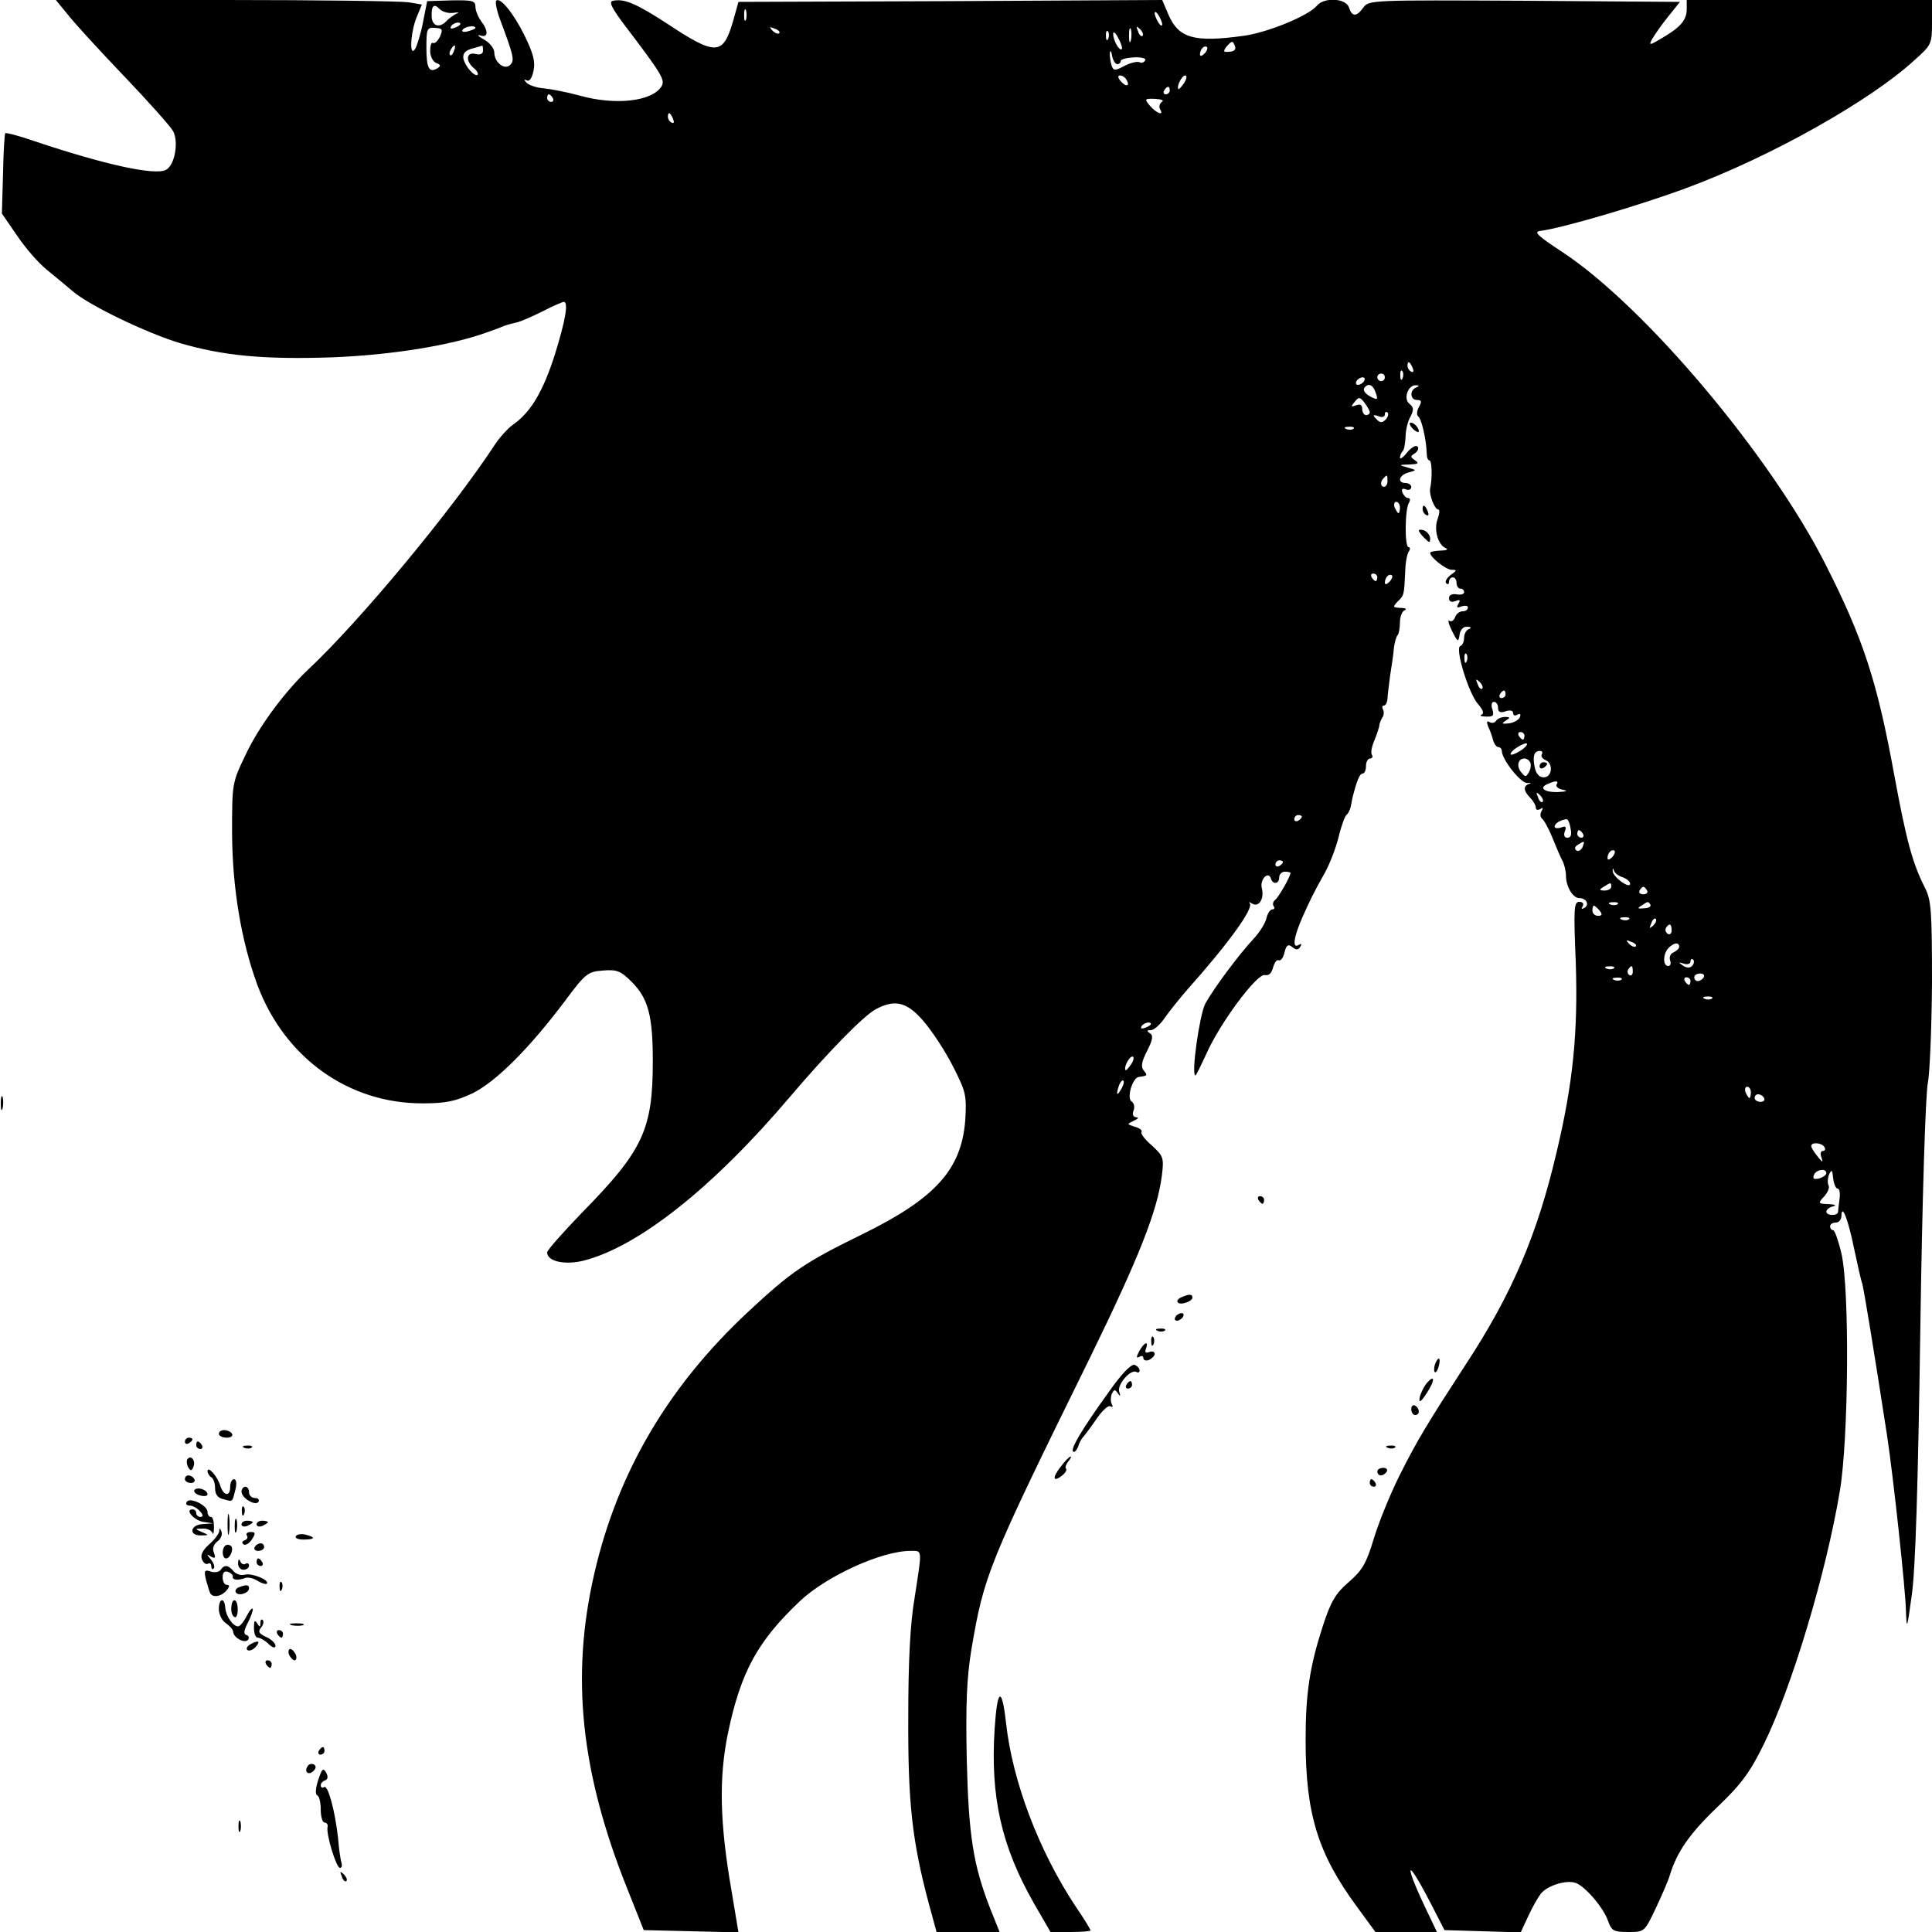 <?xml version="1.0" standalone="no"?>
<!DOCTYPE svg PUBLIC "-//W3C//DTD SVG 20010904//EN"
 "http://www.w3.org/TR/2001/REC-SVG-20010904/DTD/svg10.dtd">
<svg version="1.0" xmlns="http://www.w3.org/2000/svg"
 width="512pt" height="512pt" viewBox="0 0 512 512"
 preserveAspectRatio="xMidYMid meet">
<g transform="translate(0,512) scale(0.1,-0.1)"
fill="#000000" stroke="none">
<path d="M180 5081 c17 -22 84 -95 149 -163 65 -68 123 -133 130 -146 15 -29
4 -90 -19 -102 -29 -16 -164 14 -349 76 -40 14 -75 23 -77 21 -2 -2 -5 -51 -6
-108 l-3 -105 40 -58 c22 -33 57 -73 78 -90 21 -17 52 -43 70 -58 44 -38 197
-111 283 -137 116 -34 223 -44 404 -38 155 6 313 31 410 66 14 5 34 12 45 17
11 4 27 8 36 10 9 2 39 15 67 29 27 14 53 25 56 25 13 0 5 -48 -24 -141 -31
-97 -64 -152 -110 -184 -14 -10 -36 -34 -49 -54 -112 -171 -356 -466 -495
-596 -61 -58 -130 -150 -165 -225 -36 -75 -36 -75 -36 -210 1 -143 24 -283 67
-400 72 -193 242 -315 439 -314 62 0 87 6 132 27 62 31 150 119 244 244 55 74
61 78 101 81 37 3 47 -1 76 -30 44 -44 56 -90 56 -210 0 -182 -26 -237 -188
-402 -50 -52 -92 -99 -92 -105 0 -24 47 -34 96 -22 146 37 344 194 549 436 96
113 195 215 227 231 51 27 83 18 127 -34 22 -26 57 -79 77 -119 34 -67 36 -76
32 -142 -10 -130 -79 -207 -273 -302 -153 -75 -187 -98 -303 -206 -211 -197
-345 -424 -407 -693 -63 -273 -36 -528 88 -837 l43 -108 126 -3 125 -3 -18
108 c-32 183 -34 302 -10 419 34 163 78 244 191 351 70 66 216 133 293 133 32
0 31 7 11 -123 -12 -70 -17 -170 -17 -317 -1 -226 10 -328 54 -493 l21 -77 83
0 84 0 -24 60 c-46 117 -58 195 -63 397 -3 149 0 214 12 290 34 200 43 223
316 778 129 264 177 386 189 479 6 48 4 52 -26 80 -18 15 -31 32 -28 36 3 4
-5 11 -18 14 -21 7 -21 7 -2 16 11 5 14 9 6 9 -8 1 -11 7 -7 18 4 9 1 20 -5
24 -14 8 2 63 19 65 23 3 24 4 13 17 -8 10 -6 23 9 52 15 30 17 41 7 47 -9 6
-8 8 3 8 8 0 25 15 37 33 12 17 39 51 60 75 108 121 176 215 165 228 -4 4 -1
4 7 -1 17 -10 32 13 25 41 -6 23 17 47 24 26 5 -17 22 -15 22 3 0 8 7 15 15
15 8 0 15 -2 15 -3 0 -10 -33 -67 -41 -72 -5 -4 -7 -11 -4 -16 4 -5 2 -9 -3
-9 -6 0 -13 -11 -16 -24 -3 -13 -18 -37 -34 -54 -40 -43 -106 -132 -128 -172
-15 -29 -38 -190 -26 -190 2 0 14 25 28 55 35 81 135 216 156 211 11 -2 18 5
22 21 4 13 10 21 15 18 5 -2 12 7 15 21 5 20 10 23 21 14 10 -8 15 -8 21 1 4
8 3 9 -4 5 -18 -11 -14 19 9 72 22 49 28 62 61 121 11 20 27 60 35 91 7 30 17
57 21 60 4 3 9 12 11 20 2 8 4 20 5 25 11 44 19 65 27 65 5 0 9 9 9 20 0 11 5
20 11 20 5 0 8 4 5 9 -4 5 -1 22 6 38 6 15 12 33 13 38 0 6 4 16 8 23 5 6 5
17 2 22 -3 6 -2 10 2 10 5 0 9 8 10 18 0 9 4 37 7 62 4 25 9 57 10 73 2 15 6
30 10 34 3 3 6 19 6 34 0 15 6 30 13 32 6 3 2 6 -11 6 -21 1 -22 2 -8 17 17
16 17 17 20 79 0 22 5 46 9 53 5 6 4 12 0 12 -11 0 -10 101 1 118 4 7 3 12 -2
12 -6 0 -12 7 -15 14 -4 10 -1 13 9 9 7 -3 14 0 14 6 0 6 -7 11 -15 11 -23 0
-18 21 8 28 22 6 22 6 -3 13 -24 7 -24 7 5 8 23 1 27 3 15 11 -13 9 -13 11 0
19 8 6 11 14 6 18 -4 4 -16 -3 -27 -16 -10 -13 -19 -19 -19 -14 0 5 3 13 7 17
4 3 7 21 8 39 0 17 6 42 13 53 9 18 9 24 -3 34 -17 14 -3 51 18 49 9 0 9 -2 0
-6 -18 -7 -16 -33 2 -33 12 0 14 -4 5 -19 -6 -11 -6 -22 -1 -25 8 -6 21 -61
22 -98 0 -10 3 -18 7 -18 7 0 8 -48 2 -75 -3 -16 12 -55 21 -55 5 0 4 -11 -1
-25 -11 -28 1 -70 22 -78 7 -3 1 -6 -14 -6 -16 -1 -28 -3 -28 -6 0 -12 42 -45
57 -45 15 0 14 -2 -3 -14 -10 -8 -16 -18 -11 -22 4 -4 7 -2 7 4 0 7 5 12 10
12 6 0 10 -7 10 -15 0 -8 5 -15 10 -15 6 0 10 -4 10 -9 0 -6 -9 -8 -20 -6 -12
2 -20 -2 -20 -10 0 -9 6 -12 17 -8 12 5 14 3 8 -7 -6 -10 -4 -12 8 -7 10 3 17
2 17 -3 0 -6 -6 -10 -14 -10 -8 0 -17 -7 -20 -16 -3 -8 -10 -13 -15 -9 -5 3
-2 -9 7 -27 15 -30 17 -31 20 -10 2 13 10 22 20 21 11 0 12 -3 5 -6 -7 -2 -13
-13 -13 -23 0 -10 -4 -20 -10 -22 -15 -5 22 -126 47 -154 13 -15 17 -25 9 -28
-6 -2 -1 -5 12 -5 19 -1 22 3 17 19 -4 11 -2 20 4 20 6 0 11 -7 11 -16 0 -11
6 -14 20 -9 12 4 20 2 20 -5 0 -6 5 -8 11 -4 7 4 10 1 7 -6 -2 -7 -15 -15 -29
-17 -19 -2 -21 -1 -9 7 13 8 13 10 -2 10 -9 0 -20 -5 -23 -10 -4 -6 -11 -7
-17 -4 -8 5 -9 1 -4 -12 5 -10 11 -27 13 -36 3 -10 9 -18 14 -18 5 0 9 -5 9
-10 0 -23 52 -88 68 -85 9 1 11 0 5 -2 -17 -6 -16 -18 2 -37 8 -8 15 -20 15
-26 0 -6 5 -8 12 -4 7 5 8 3 3 -6 -4 -7 -3 -15 1 -19 5 -3 18 -26 28 -51 10
-25 22 -53 27 -62 5 -10 9 -27 9 -39 0 -28 18 -59 35 -59 19 0 28 -17 14 -26
-8 -4 -9 -3 -5 4 4 7 1 12 -9 12 -14 0 -15 -19 -9 -162 6 -183 -7 -318 -51
-502 -51 -218 -118 -375 -240 -561 -102 -157 -129 -201 -176 -295 -26 -52 -57
-129 -69 -170 -19 -62 -29 -81 -65 -112 -36 -31 -48 -52 -69 -116 -35 -108
-46 -179 -46 -303 0 -197 33 -302 136 -442 l49 -67 82 0 81 0 -20 42 c-68 140
-66 168 2 37 l38 -74 101 -3 101 -3 20 43 c11 24 26 50 33 59 17 22 68 38 93
29 26 -10 74 -66 86 -102 9 -25 15 -28 53 -28 43 0 43 0 73 63 16 34 33 73 37
87 19 62 52 110 125 180 64 61 87 92 123 165 74 149 166 453 203 675 23 138
26 533 4 628 -8 34 -18 62 -22 62 -5 0 -8 5 -8 10 0 6 7 10 15 10 8 0 15 8 15
18 1 34 18 -10 34 -89 9 -42 18 -83 21 -90 4 -12 35 -202 66 -404 16 -105 49
-408 50 -465 2 -51 3 -47 15 40 10 64 17 291 23 705 5 348 14 629 20 655 5 25
10 143 11 263 0 194 -2 222 -19 255 -33 65 -49 125 -81 298 -45 247 -82 361
-182 558 -145 287 -477 682 -696 827 -67 44 -79 55 -60 57 61 8 267 69 388
114 224 83 488 232 604 339 45 40 46 43 46 100 l0 59 -325 0 -325 0 0 -23 c0
-30 -15 -48 -64 -77 -35 -21 -37 -21 -28 -4 6 10 24 37 42 59 l32 40 -413 3
c-403 2 -412 2 -426 -18 -18 -25 -30 -25 -38 0 -8 25 -66 28 -85 5 -22 -27
-133 -72 -195 -80 -131 -18 -171 -6 -198 55 l-17 40 -561 -3 -562 -2 -14 -50
c-27 -93 -45 -94 -179 -5 -79 51 -110 64 -139 58 -12 -2 -6 -16 29 -63 102
-134 109 -147 99 -164 -25 -40 -123 -51 -218 -24 -33 9 -75 17 -94 19 -18 1
-38 8 -45 14 -8 9 -8 11 0 7 7 -4 14 6 18 26 5 24 -1 46 -24 93 -29 59 -65
103 -75 92 -3 -3 1 -25 10 -49 37 -99 39 -109 27 -121 -15 -15 -42 7 -42 33 0
10 -12 26 -27 34 -16 9 -20 14 -10 11 21 -7 22 12 2 38 -8 11 -15 28 -15 38 0
16 -8 18 -64 17 l-64 -2 -11 -56 c-6 -31 -16 -63 -21 -71 -16 -24 -12 45 4 84
l14 34 -36 6 c-21 3 -239 6 -485 6 l-449 0 32 -39z m1022 5 c13 2 17 1 8 -2
-8 -4 -21 -13 -28 -21 -18 -18 -37 -12 -38 13 -1 29 6 36 21 20 8 -8 25 -12
37 -10z m775 -18 c-3 -7 -5 -2 -5 12 0 14 2 19 5 13 2 -7 2 -19 0 -25z m1103
-13 c0 -5 -5 -3 -10 5 -5 8 -10 20 -10 25 0 6 5 3 10 -5 5 -8 10 -19 10 -25z
m-1860 1 c0 -2 -7 -7 -16 -10 -8 -3 -12 -2 -9 4 6 10 25 14 25 6z m-54 -33
c-6 -12 -14 -19 -18 -17 -5 3 -8 -6 -8 -21 0 -14 7 -28 16 -32 12 -4 13 -8 3
-14 -22 -13 -29 0 -29 56 0 49 2 53 23 51 20 -1 21 -4 13 -23z m94 23 c0 -2
-9 -6 -20 -9 -11 -3 -18 -1 -14 4 5 9 34 13 34 5z m805 -14 c-3 -3 -11 0 -18
7 -9 10 -8 11 6 5 10 -3 15 -9 12 -12z m932 -19 c-3 -10 -5 -4 -5 12 0 17 2
24 5 18 2 -7 2 -21 0 -30z m31 12 c-3 -3 -9 2 -12 12 -6 14 -5 15 5 6 7 -7 10
-15 7 -18z m-91 -7 c-3 -8 -6 -5 -6 6 -1 11 2 17 5 13 3 -3 4 -12 1 -19z m36
-28 c-6 -7 -23 23 -23 40 0 8 6 4 13 -10 8 -14 12 -27 10 -30z m300 7 c3 -8
-3 -14 -15 -14 -16 -2 -17 1 -8 13 15 17 17 17 23 1z m-2070 -12 c-3 -9 -8
-14 -10 -11 -3 3 -2 9 2 15 9 16 15 13 8 -4z m77 1 c0 -9 -7 -12 -20 -9 -24 6
-27 -18 -5 -37 9 -7 13 -15 11 -18 -8 -7 -34 23 -38 43 -2 13 5 21 22 26 14 4
26 7 28 8 1 1 2 -5 2 -13z m1912 -8 c-7 -7 -12 -8 -12 -2 0 6 3 14 7 17 3 4 9
5 12 2 2 -3 -1 -11 -7 -17z m-231 -28 c5 0 9 4 9 8 0 5 16 9 35 10 21 1 33 -3
30 -8 -4 -6 -10 -8 -15 -5 -5 3 -23 -1 -39 -9 -26 -14 -30 -14 -35 0 -3 9 -5
23 -5 32 1 10 4 8 6 -5 2 -13 9 -23 14 -23z m24 -41 c11 -17 -1 -21 -15 -4 -8
9 -8 15 -2 15 6 0 14 -5 17 -11z m153 -9 c-7 -10 -14 -18 -15 -16 -6 6 9 36
18 36 5 0 4 -9 -3 -20z m-38 -20 c0 -5 -5 -10 -11 -10 -5 0 -7 5 -4 10 3 6 8
10 11 10 2 0 4 -4 4 -10z m-1635 -20 c3 -5 1 -10 -4 -10 -6 0 -11 5 -11 10 0
6 2 10 4 10 3 0 8 -4 11 -10z m1614 -10 c-6 -4 -8 -13 -5 -19 12 -19 -8 -12
-26 8 -16 19 -15 20 13 19 17 -1 25 -4 18 -8z m-1295 -46 c3 -8 2 -12 -4 -9
-6 3 -10 10 -10 16 0 14 7 11 14 -7z m1960 -660 c3 -8 2 -12 -4 -9 -6 3 -10
10 -10 16 0 14 7 11 14 -7z m-27 -26 c-3 -8 -6 -5 -6 6 -1 11 2 17 5 13 3 -3
4 -12 1 -19z m-47 2 c0 -5 -4 -10 -10 -10 -5 0 -10 5 -10 10 0 6 5 10 10 10 6
0 10 -4 10 -10z m-55 -10 c-3 -5 -11 -10 -16 -10 -6 0 -7 5 -4 10 3 6 11 10
16 10 6 0 7 -4 4 -10z m29 -26 c9 -24 8 -26 -14 -14 -11 6 -18 15 -15 21 9 14
22 11 29 -7z m-14 -56 c0 -5 -4 -8 -10 -8 -5 0 -10 7 -10 16 0 11 -5 14 -16
10 -14 -5 -15 -4 -4 9 11 14 14 13 26 -2 7 -10 14 -21 14 -25z m42 -20 c-9 -9
-15 -9 -24 1 -11 11 -10 13 5 8 10 -4 17 -2 17 5 0 6 3 8 7 5 4 -4 1 -13 -5
-19z m-85 -24 c-3 -3 -12 -4 -19 -1 -8 3 -5 6 6 6 11 1 17 -2 13 -5z m90 -139
c0 -8 -4 -15 -9 -15 -10 0 -11 14 -1 23 9 10 10 9 10 -8z m33 -70 c0 -8 -2
-15 -4 -15 -2 0 -6 7 -10 15 -3 8 -1 15 4 15 6 0 10 -7 10 -15z m-60 -185 c0
-5 -2 -10 -4 -10 -3 0 -8 5 -11 10 -3 6 -1 10 4 10 6 0 11 -4 11 -10z m32 -12
c-7 -7 -12 -8 -12 -2 0 6 3 14 7 17 3 4 9 5 12 2 2 -3 -1 -11 -7 -17z m205
-210 c-3 -8 -6 -5 -6 6 -1 11 2 17 5 13 3 -3 4 -12 1 -19z m41 -73 c-3 -3 -9
2 -12 12 -6 14 -5 15 5 6 7 -7 10 -15 7 -18z m62 -15 c0 -5 -5 -10 -11 -10 -5
0 -7 5 -4 10 3 6 8 10 11 10 2 0 4 -4 4 -10z m50 -110 c0 -5 -2 -10 -4 -10 -3
0 -8 5 -11 10 -3 6 -1 10 4 10 6 0 11 -4 11 -10z m-4 -35 c-11 -8 -25 -15 -30
-15 -6 0 -2 7 8 15 11 8 25 15 30 15 6 0 2 -7 -8 -15z m50 -14 c-3 -5 1 -11 9
-15 22 -8 19 -46 -4 -46 -12 0 -20 9 -24 27 -6 30 -1 43 14 43 6 0 8 -4 5 -9z
m-31 -21 c3 -5 2 -17 -3 -26 -8 -14 -10 -14 -21 0 -13 15 -8 36 9 36 5 0 12
-4 15 -10z m70 -59 c-3 -5 5 -12 17 -14 15 -3 9 -5 -14 -6 -37 -1 -51 12 -25
22 20 9 29 8 22 -2z m-37 -46 c-3 -3 -9 2 -12 12 -6 14 -5 15 5 6 7 -7 10 -15
7 -18z m-638 -39 c0 -3 -4 -8 -10 -11 -5 -3 -10 -1 -10 4 0 6 5 11 10 11 6 0
10 -2 10 -4z m712 -31 c4 -17 1 -25 -8 -25 -8 0 -11 6 -7 17 5 12 2 15 -10 10
-9 -3 -17 -2 -17 2 0 9 15 18 31 20 4 1 9 -10 11 -24z m33 -15 c3 -5 1 -10 -4
-10 -6 0 -11 5 -11 10 0 6 2 10 4 10 3 0 8 -4 11 -10z m-1 -35 c-4 -8 -11 -12
-16 -9 -6 4 -5 10 3 15 19 12 19 11 13 -6z m78 -27 c-7 -7 -12 -8 -12 -2 0 6
3 14 7 17 3 4 9 5 12 2 2 -3 -1 -11 -7 -17z m-872 -12 c0 -3 -4 -8 -10 -11 -5
-3 -10 -1 -10 4 0 6 5 11 10 11 6 0 10 -2 10 -4z m901 -41 c10 -4 19 -11 19
-17 0 -15 -45 17 -46 33 -1 9 1 9 3 2 2 -7 13 -15 24 -18z m-31 -25 c0 -5 -8
-10 -17 -10 -15 0 -16 2 -3 10 19 12 20 12 20 0z m95 -10 c3 -5 -1 -10 -10
-10 -9 0 -13 5 -10 10 3 6 8 10 10 10 2 0 7 -4 10 -10z m-78 -36 c-3 -3 -12
-4 -19 -1 -8 3 -5 6 6 6 11 1 17 -2 13 -5z m87 -2 c2 -4 -5 -9 -17 -9 -17 -2
-19 0 -7 7 18 12 18 12 24 2z m-135 -15 c8 -10 7 -14 -4 -14 -8 0 -15 6 -15
14 0 7 2 13 4 13 2 0 9 -6 15 -13z m78 -23 c-3 -3 -12 -4 -19 -1 -8 3 -5 6 6
6 11 1 17 -2 13 -5z m64 -17 c-10 -9 -11 -8 -5 6 3 10 9 15 12 12 3 -3 0 -11
-7 -18z m49 -13 c0 -8 -5 -12 -10 -9 -6 4 -8 11 -5 16 9 14 15 11 15 -7z m-95
-42 c-3 -3 -11 0 -18 7 -9 10 -8 11 6 5 10 -3 15 -9 12 -12z m115 -1 c0 -5 -7
-11 -15 -15 -8 -3 -12 -12 -9 -21 3 -8 1 -15 -5 -15 -15 0 -14 33 1 48 14 14
28 16 28 3z m34 -51 c-6 -6 -15 -5 -24 1 -13 9 -12 10 3 5 9 -3 17 0 17 6 0 6
3 8 7 5 4 -4 2 -12 -3 -17z m-207 -6 c-3 -3 -12 -4 -19 -1 -8 3 -5 6 6 6 11 1
17 -2 13 -5z m50 -9 c0 -8 -4 -12 -9 -9 -5 3 -6 10 -3 15 9 13 12 11 12 -6z
m188 -15 c-3 -5 -10 -10 -16 -10 -5 0 -9 5 -9 10 0 6 7 10 16 10 8 0 12 -4 9
-10z m-218 -6 c-3 -3 -12 -4 -19 -1 -8 3 -5 6 6 6 11 1 17 -2 13 -5z m183 -4
c0 -5 -2 -10 -4 -10 -3 0 -8 5 -11 10 -3 6 -1 10 4 10 6 0 11 -4 11 -10z m57
-46 c-3 -3 -12 -4 -19 -1 -8 3 -5 6 6 6 11 1 17 -2 13 -5z m-1487 -68 c0 -2
-7 -7 -16 -10 -8 -3 -12 -2 -9 4 6 10 25 14 25 6z m-52 -106 c-7 -10 -14 -18
-15 -16 -6 6 9 36 18 36 5 0 4 -9 -3 -20z m-27 -67 c-12 -20 -14 -14 -5 12 4
9 9 14 11 11 3 -2 0 -13 -6 -23z m1669 -8 c0 -8 -2 -15 -4 -15 -2 0 -6 7 -10
15 -3 8 -1 15 4 15 6 0 10 -7 10 -15z m35 -15 c3 -5 -1 -10 -9 -10 -9 0 -16 5
-16 10 0 6 4 10 9 10 6 0 13 -4 16 -10z m160 -130 c3 -5 2 -10 -4 -10 -6 0 -8
-8 -4 -17 5 -15 3 -14 -10 2 -9 11 -17 23 -17 28 0 11 28 9 35 -3z m5 -69 c0
-5 -9 -11 -19 -14 -14 -3 -18 -1 -14 9 6 15 33 19 33 5z m30 -41 c5 0 7 -12 5
-27 -2 -16 -4 -31 -4 -35 -1 -11 -31 -10 -31 1 0 5 8 12 18 14 10 3 5 5 -12 6
-28 1 -29 2 -12 20 10 11 15 24 12 29 -3 6 -3 18 1 29 7 15 9 13 11 -9 2 -16
7 -28 12 -28z"/>
<path d="M4080 3089 c0 -5 5 -7 10 -4 6 3 10 8 10 11 0 2 -4 4 -10 4 -5 0 -10
-5 -10 -11z"/>
<path d="M3742 3986 c7 -8 15 -12 17 -11 5 6 -10 25 -20 25 -5 0 -4 -6 3 -14z"/>
<path d="M3770 3771 c0 -6 4 -13 10 -16 6 -3 7 1 4 9 -7 18 -14 21 -14 7z"/>
<path d="M3760 3714 c0 -3 7 -12 15 -20 13 -13 15 -13 15 -1 0 8 -7 17 -15 21
-8 3 -15 3 -15 0z"/>
<path d="M2 2195 c0 -16 2 -22 5 -12 2 9 2 23 0 30 -3 6 -5 -1 -5 -18z"/>
<path d="M3335 1940 c3 -5 8 -10 11 -10 2 0 4 5 4 10 0 6 -5 10 -11 10 -5 0
-7 -4 -4 -10z"/>
<path d="M3133 1683 c-21 -8 -15 -22 7 -16 11 3 20 9 20 14 0 10 -8 10 -27 2z"/>
<path d="M3115 1630 c-3 -5 -2 -10 4 -10 5 0 13 5 16 10 3 6 2 10 -4 10 -5 0
-13 -4 -16 -10z"/>
<path d="M3068 1593 c7 -3 16 -2 19 1 4 3 -2 6 -13 5 -11 0 -14 -3 -6 -6z"/>
<path d="M3051 1564 c0 -11 3 -14 6 -6 3 7 2 16 -1 19 -3 4 -6 -2 -5 -13z"/>
<path d="M3019 1539 c-8 -15 -8 -19 0 -15 6 4 11 3 11 -3 0 -6 7 -8 15 -5 8 4
15 11 15 16 0 6 -7 8 -14 5 -10 -4 -13 -1 -9 9 8 22 -5 17 -18 -7z"/>
<path d="M3803 1505 c-3 -9 -3 -18 -1 -21 3 -3 8 4 11 16 6 23 -1 27 -10 5z"/>
<path d="M2939 1432 c-72 -100 -103 -152 -95 -159 3 -3 9 3 13 13 3 10 9 21
12 24 3 3 19 24 35 47 16 24 33 40 39 36 5 -3 7 -1 4 5 -4 5 -4 18 -1 27 6 13
9 14 16 3 7 -10 8 -9 4 4 -6 19 31 61 46 52 4 -3 8 -1 8 4 0 6 -6 12 -13 15
-9 3 -35 -24 -68 -71z"/>
<path d="M3779 1452 c-7 -10 -15 -26 -17 -37 -2 -14 4 -10 19 13 23 35 22 53
-2 24z"/>
<path d="M2985 1450 c-3 -5 -1 -10 4 -10 6 0 11 5 11 10 0 6 -2 10 -4 10 -3 0
-8 -4 -11 -10z"/>
<path d="M3740 1386 c0 -9 5 -16 10 -16 6 0 10 4 10 9 0 6 -4 13 -10 16 -5 3
-10 -1 -10 -9z"/>
<path d="M580 1320 c0 -5 9 -10 21 -10 11 0 17 5 14 10 -3 6 -13 10 -21 10 -8
0 -14 -4 -14 -10z"/>
<path d="M490 1299 c0 -5 5 -7 10 -4 6 3 10 8 10 11 0 2 -4 4 -10 4 -5 0 -10
-5 -10 -11z"/>
<path d="M520 1290 c0 -5 5 -10 11 -10 5 0 7 5 4 10 -3 6 -8 10 -11 10 -2 0
-4 -4 -4 -10z"/>
<path d="M648 1283 c7 -3 16 -2 19 1 4 3 -2 6 -13 5 -11 0 -14 -3 -6 -6z"/>
<path d="M3678 1283 c7 -3 16 -2 19 1 4 3 -2 6 -13 5 -11 0 -14 -3 -6 -6z"/>
<path d="M496 1252 c-2 -4 -1 -14 3 -21 6 -10 10 -9 14 3 6 16 -8 32 -17 18z"/>
<path d="M2811 1233 c-23 -29 -21 -43 4 -23 9 7 13 15 10 18 -3 3 0 11 6 19 6
7 9 13 6 13 -3 0 -15 -12 -26 -27z"/>
<path d="M550 1221 c0 -5 5 -13 10 -16 6 -3 10 -17 10 -29 0 -16 7 -26 22 -29
26 -7 23 -9 32 26 4 16 2 27 -4 27 -5 0 -10 -9 -10 -20 0 -27 -17 -25 -26 2
-7 25 -34 55 -34 39z"/>
<path d="M3650 1220 c0 -5 4 -10 9 -10 6 0 13 5 16 10 3 6 -1 10 -9 10 -9 0
-16 -4 -16 -10z"/>
<path d="M490 1200 c0 -5 7 -10 16 -10 8 0 12 5 9 10 -3 6 -10 10 -16 10 -5 0
-9 -4 -9 -10z"/>
<path d="M3630 1190 c0 -5 5 -10 11 -10 5 0 7 5 4 10 -3 6 -8 10 -11 10 -2 0
-4 -4 -4 -10z"/>
<path d="M515 1171 c-2 -5 4 -11 15 -14 11 -3 20 -2 20 3 0 12 -28 21 -35 11z"/>
<path d="M640 1167 c0 -17 37 -39 45 -27 3 6 -1 10 -9 10 -9 0 -16 7 -16 15 0
8 -4 15 -10 15 -5 0 -10 -6 -10 -13z"/>
<path d="M495 1140 c-4 -6 0 -10 8 -10 8 0 20 -7 27 -15 9 -10 9 -15 1 -15 -6
0 -11 5 -11 10 0 6 -4 10 -10 10 -21 0 4 -29 28 -33 l27 -4 -27 -2 c-34 -1
-39 -31 -5 -30 21 0 21 1 2 9 -19 8 -19 9 2 9 12 1 23 -5 26 -11 2 -7 4 -1 4
15 0 15 -3 27 -8 27 -5 0 -9 6 -9 13 0 18 -47 40 -55 27z"/>
<path d="M641 1114 c0 -11 3 -14 6 -6 3 7 2 16 -1 19 -3 4 -6 -2 -5 -13z"/>
<path d="M603 1080 c0 -25 2 -35 4 -22 2 12 2 32 0 45 -2 12 -4 2 -4 -23z"/>
<path d="M622 1075 c0 -16 2 -22 5 -12 2 9 2 23 0 30 -3 6 -5 -1 -5 -18z"/>
<path d="M640 1080 c0 -5 7 -7 15 -4 8 4 15 8 15 10 0 2 -7 4 -15 4 -8 0 -15
-4 -15 -10z"/>
<path d="M680 1080 c0 -5 7 -7 15 -4 8 4 15 8 15 10 0 2 -7 4 -15 4 -8 0 -15
-4 -15 -10z"/>
<path d="M581 1062 c-1 -7 -13 -23 -27 -35 -17 -15 -23 -28 -19 -39 4 -10 11
-15 16 -12 5 3 9 0 9 -7 0 -7 3 -9 6 -6 4 4 1 14 -7 24 -12 14 -12 16 0 8 11
-6 13 -4 8 10 -5 11 -1 22 9 30 9 6 14 18 11 26 -4 10 -6 11 -6 1z"/>
<path d="M654 1051 c4 -5 1 -11 -6 -13 -7 -3 -8 -7 -2 -11 5 -3 15 3 22 14 10
16 9 19 -4 19 -8 0 -13 -4 -10 -9z"/>
<path d="M784 1049 c-3 -5 6 -9 20 -9 31 0 34 6 6 13 -11 3 -23 1 -26 -4z"/>
<path d="M596 1023 c-9 -9 -7 -33 3 -33 12 0 22 28 12 34 -5 3 -11 3 -15 -1z"/>
<path d="M675 1020 c-3 -5 1 -10 9 -10 9 0 16 5 16 10 0 6 -4 10 -9 10 -6 0
-13 -4 -16 -10z"/>
<path d="M631 978 c-1 -10 6 -18 14 -18 8 0 15 5 15 11 0 5 -4 8 -9 5 -5 -4
-12 0 -14 6 -3 8 -6 6 -6 -4z"/>
<path d="M680 980 c0 -5 5 -10 11 -10 5 0 7 5 4 10 -3 6 -8 10 -11 10 -2 0 -4
-4 -4 -10z"/>
<path d="M585 960 c-4 -6 -15 -8 -26 -5 -17 6 -19 3 -13 -22 4 -15 9 -31 11
-35 7 -13 30 -9 43 7 9 10 9 15 1 15 -6 0 -11 9 -11 20 0 13 5 18 15 14 8 -3
13 -9 12 -12 -3 -9 14 -11 32 -4 7 3 22 0 33 -7 11 -7 22 -10 25 -8 9 9 -39
29 -58 24 -10 -3 -23 1 -30 9 -14 17 -25 18 -34 4z"/>
<path d="M741 914 c0 -11 3 -14 6 -6 3 7 2 16 -1 19 -3 4 -6 -2 -5 -13z"/>
<path d="M632 913 c-6 -2 -10 -9 -7 -13 7 -11 35 -2 35 11 0 10 -8 10 -28 2z"/>
<path d="M580 856 c0 -14 8 -31 19 -38 10 -7 19 -17 19 -23 1 -15 30 -31 39
-21 4 5 3 11 -4 13 -8 3 -7 11 3 31 8 15 14 32 14 37 -1 6 -8 -2 -16 -17 -8
-16 -18 -28 -23 -28 -14 0 -32 27 -34 49 -2 29 -17 26 -17 -3z"/>
<path d="M613 860 c-1 -11 2 -22 8 -25 5 -4 9 5 9 19 0 30 -15 35 -17 6z"/>
<path d="M673 806 c0 -14 4 -26 10 -26 6 0 19 -7 29 -17 11 -10 18 -12 18 -4
0 6 -11 17 -25 23 -19 9 -22 14 -13 25 6 7 8 16 4 20 -3 3 -6 0 -6 -8 0 -12
-2 -12 -9 0 -6 9 -8 5 -8 -13z"/>
<path d="M773 813 c9 -2 23 -2 30 0 6 3 -1 5 -18 5 -16 0 -22 -2 -12 -5z"/>
<path d="M735 790 c3 -5 8 -10 11 -10 2 0 4 5 4 10 0 6 -5 10 -11 10 -5 0 -7
-4 -4 -10z"/>
<path d="M661 761 c-7 -5 -9 -11 -5 -14 5 -3 15 1 22 9 14 16 5 18 -17 5z"/>
<path d="M766 735 c4 -8 10 -15 15 -15 4 0 6 7 3 15 -4 8 -10 15 -15 15 -4 0
-6 -7 -3 -15z"/>
<path d="M705 710 c3 -5 8 -10 11 -10 2 0 4 5 4 10 0 6 -5 10 -11 10 -5 0 -7
-4 -4 -10z"/>
<path d="M2636 540 c-12 -182 18 -313 104 -464 l44 -76 53 0 c29 0 53 2 53 4
0 3 -17 31 -39 63 -98 148 -168 332 -185 488 -11 97 -23 91 -30 -15z"/>
<path d="M845 480 c-3 -5 -1 -10 4 -10 6 0 11 5 11 10 0 6 -2 10 -4 10 -3 0
-8 -4 -11 -10z"/>
<path d="M815 439 c-10 -15 3 -25 16 -12 7 7 7 13 1 17 -6 3 -14 1 -17 -5z"/>
<path d="M843 402 c-7 -22 -8 -38 -2 -40 5 -2 9 -19 9 -38 0 -19 5 -34 10 -34
6 0 10 -6 8 -12 -4 -19 23 -108 33 -108 5 0 6 6 4 13 -2 6 -7 36 -9 65 -8 73
-27 143 -37 136 -5 -3 -9 -1 -9 5 0 5 5 11 12 13 7 3 8 10 2 21 -8 13 -11 9
-21 -21z"/>
<path d="M632 280 c0 -14 2 -19 5 -12 2 6 2 18 0 25 -3 6 -5 1 -5 -13z"/>
<path d="M906 147 c3 -10 9 -15 12 -12 3 3 0 11 -7 18 -10 9 -11 8 -5 -6z"/>
</g>
</svg>
